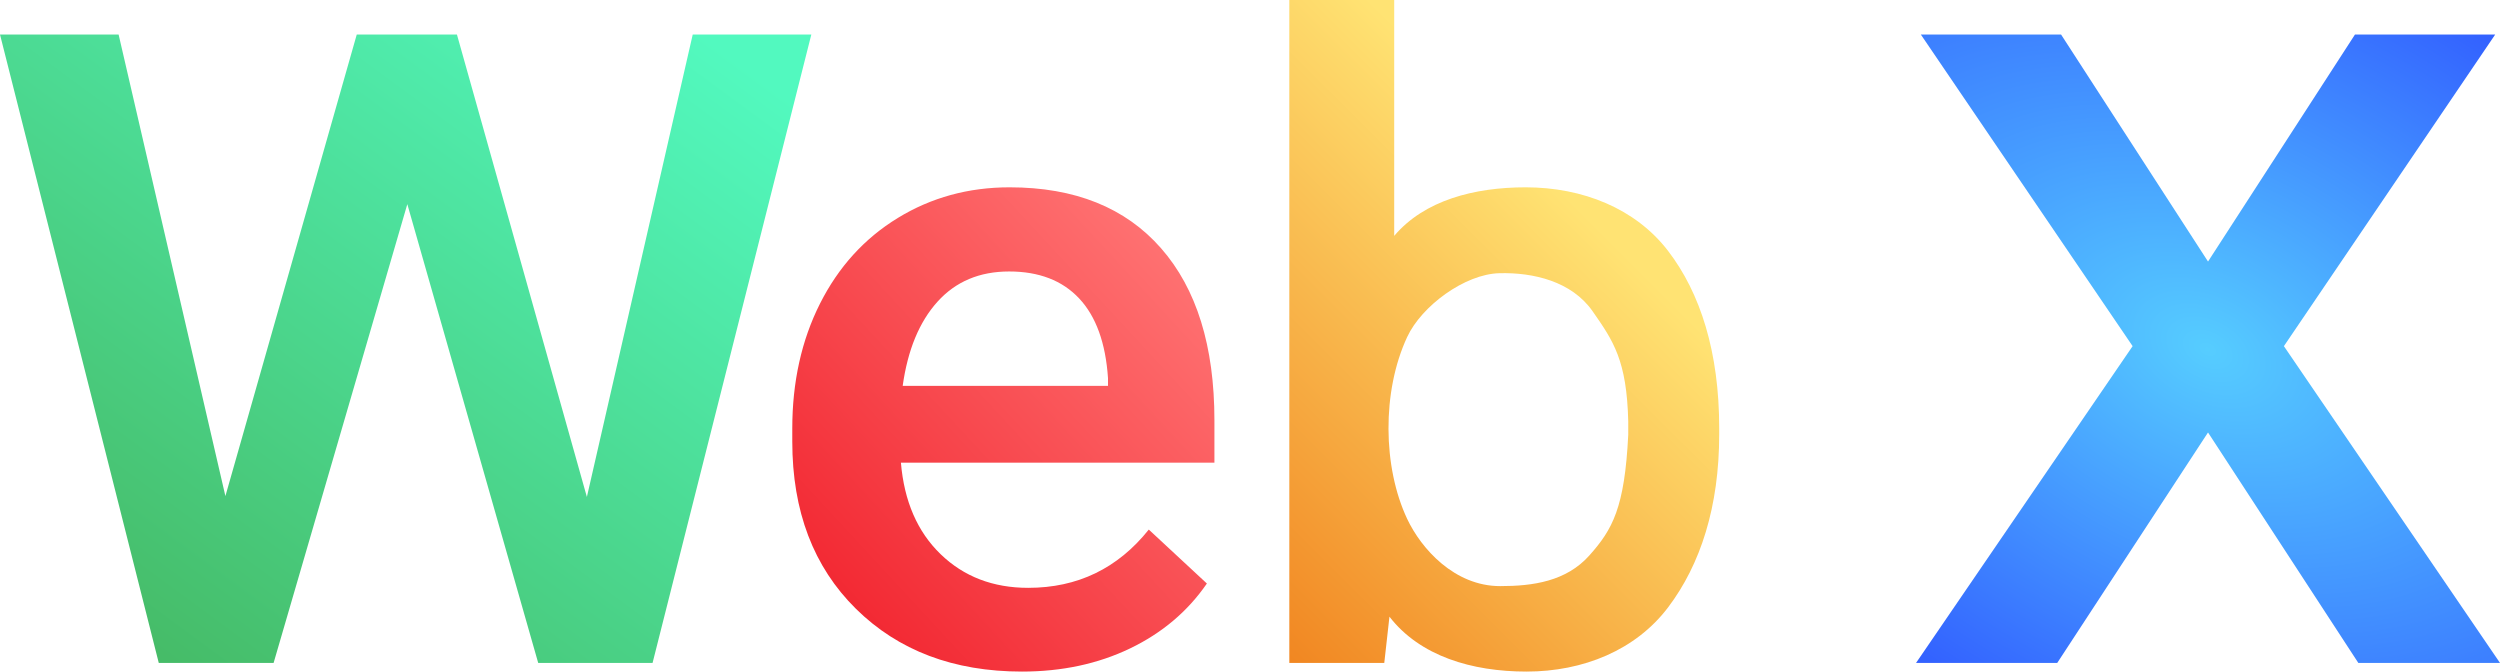 <?xml version="1.0" encoding="utf-8"?>
<svg viewBox="215.407 44.38 7070.793 1899.414"
	xmlns="http://www.w3.org/2000/svg">
	<defs>
		<linearGradient id="gradient-0" x1="1313.806" x2="1313.806" y1="142.036" y2="1919.38" gradientUnits="userSpaceOnUse" gradientTransform="matrix(0.845, 0.622, -0.869, 0.981, 1173.707, -844.668)">
			<stop offset="0" style="stop-color: rgb(82, 249, 191);"/>
			<stop offset="1" style="stop-color: rgb(70, 188, 104);"/>
		</linearGradient>
		<linearGradient gradientUnits="userSpaceOnUse" x1="3051.433" y1="574.165" x2="3051.433" y2="1943.794" id="gradient-3" gradientTransform="matrix(-0.683, -0.738, 0.824, -0.729, 4075.655, 4452.889)">
			<stop offset="0" style="stop-color: rgb(241, 34, 45);"/>
			<stop offset="1" style="stop-color: rgb(255, 115, 115);"/>
		</linearGradient>
		<linearGradient id="gradient-4" x1="4441.843" x2="4441.843" y1="44.38" y2="1943.794" gradientUnits="userSpaceOnUse" gradientTransform="matrix(0.708, 0.706, -0.55, 0.551, 1722.366, -2367.065)">
			<stop offset="0" style="stop-color: rgb(255, 227, 115);"/>
			<stop offset="1" style="stop-color: rgb(241, 135, 34);"/>
		</linearGradient>
		<radialGradient gradientUnits="userSpaceOnUse" cx="6532.861" cy="1030.708" r="742.188" id="gradient-2" gradientTransform="matrix(0.956, -1.255, 2.021, 1.243, -1868.907, 7950.033)">
			<stop offset="0" style="stop-color: rgb(86, 205, 255);"/>
			<stop offset="1" style="stop-color: rgb(51, 98, 255);"/>
		</radialGradient>
	</defs>
	<path d="M 1875.286 1449.927 L 2174.653 142.036 L 2510.102 142.036 L 2061.053 1919.38 L 1737.631 1919.38 L 1367.432 621.773 L 989.215 1919.38 L 664.456 1919.38 L 215.407 142.036 L 550.857 142.036 L 852.896 1447.486 L 1224.432 142.036 L 1507.761 142.036 L 1875.286 1449.927 Z" style="fill: url('#gradient-0'); paint-order: fill;" transform="matrix(1, 0, 0, 1, 0, 4.547473508864641e-13)">
		<title>W</title>
	</path>
	<path d="M 3105.877 1943.794 C 2912.737 1943.794 2756.177 1884.59 2636.197 1766.182 C 2516.216 1647.774 2456.226 1490.1 2456.226 1293.159 L 2456.226 1256.538 C 2456.226 1124.702 2482.354 1006.904 2534.61 903.145 C 2586.867 799.385 2660.235 718.615 2754.714 660.835 C 2849.194 603.055 2954.543 574.165 3070.761 574.165 C 3255.54 574.165 3398.304 631.538 3499.055 746.284 C 3599.805 861.031 3650.18 1023.384 3650.18 1233.345 L 3650.18 1352.974 L 2763.493 1352.974 C 2772.69 1462.023 2810.106 1548.286 2875.74 1611.763 C 2941.374 1675.24 3023.939 1706.978 3123.435 1706.978 C 3263.064 1706.978 3376.774 1652.046 3464.565 1542.183 L 3628.859 1694.771 C 3574.513 1773.71 3501.981 1834.948 3411.263 1878.487 C 3320.546 1922.025 3218.751 1943.794 3105.877 1943.794 Z M 3069.507 812.202 C 2985.896 812.202 2918.381 840.685 2866.961 897.652 C 2815.54 954.618 2782.724 1033.964 2768.51 1135.689 L 3349.183 1135.689 L 3349.183 1113.716 C 3342.494 1014.432 3315.321 939.359 3267.664 888.496 C 3220.005 837.633 3153.954 812.202 3069.507 812.202 Z" style="fill: url('#gradient-3');" transform="matrix(1, 0, 0, 1, 0, 4.547473508864641e-13)">
		<title>e</title>
	</path>
	<path d="M 5077.866 1272.407 C 5077.866 1477.486 5025.09 1640.653 4933.537 1761.909 C 4841.984 1883.166 4693.176 1943.794 4532.857 1943.794 C 4378.234 1943.794 4231.475 1900.049 4145.212 1788.558 L 4130.563 1919.38 L 3862.009 1919.38 L 3862.009 44.38 L 4158.64 44.38 L 4158.64 711.532 C 4244.089 610.621 4385.559 574.165 4530.416 574.165 C 4691.549 574.165 4840.967 633.98 4932.926 753.609 C 5024.886 873.238 5077.866 1040.474 5077.866 1255.318 L 5077.866 1272.407 Z M 4820.601 1236.062 C 4816.425 1063.604 4778.672 1008.975 4719.647 924.507 C 4660.622 840.039 4551.949 814.549 4455.953 817.085 C 4358.325 819.665 4236.42 909.317 4195.323 997.542 C 4123.484 1151.763 4126.296 1365.62 4195.323 1511.976 C 4235.051 1596.211 4328.999 1702.095 4458.394 1702.095 C 4551.167 1702.095 4645.275 1688.712 4710.725 1615.255 C 4776.175 1541.798 4810.404 1480.741 4820.601 1273.904 L 4820.601 1236.062 Z" style="fill: url('#gradient-4');" transform="matrix(1, 0, 0, 1, 0, 4.547473508864641e-13)">
		<title>b</title>
	</path>
	<path d="M 6460.383 784.126 L 6876.008 142.036 L 7272.618 142.036 L 6674.987 1023.384 L 7286.2 1919.38 L 6885.516 1919.38 L 6460.383 1267.525 L 6033.89 1919.38 L 5634.563 1919.38 L 6247.136 1023.384 L 5648.145 142.036 L 6044.757 142.036 L 6460.383 784.126 Z" style="fill: url('#gradient-2');" transform="matrix(1, 0, 0, 1, 0, 4.547473508864641e-13)">
		<title>X</title>
	</path>
</svg>
